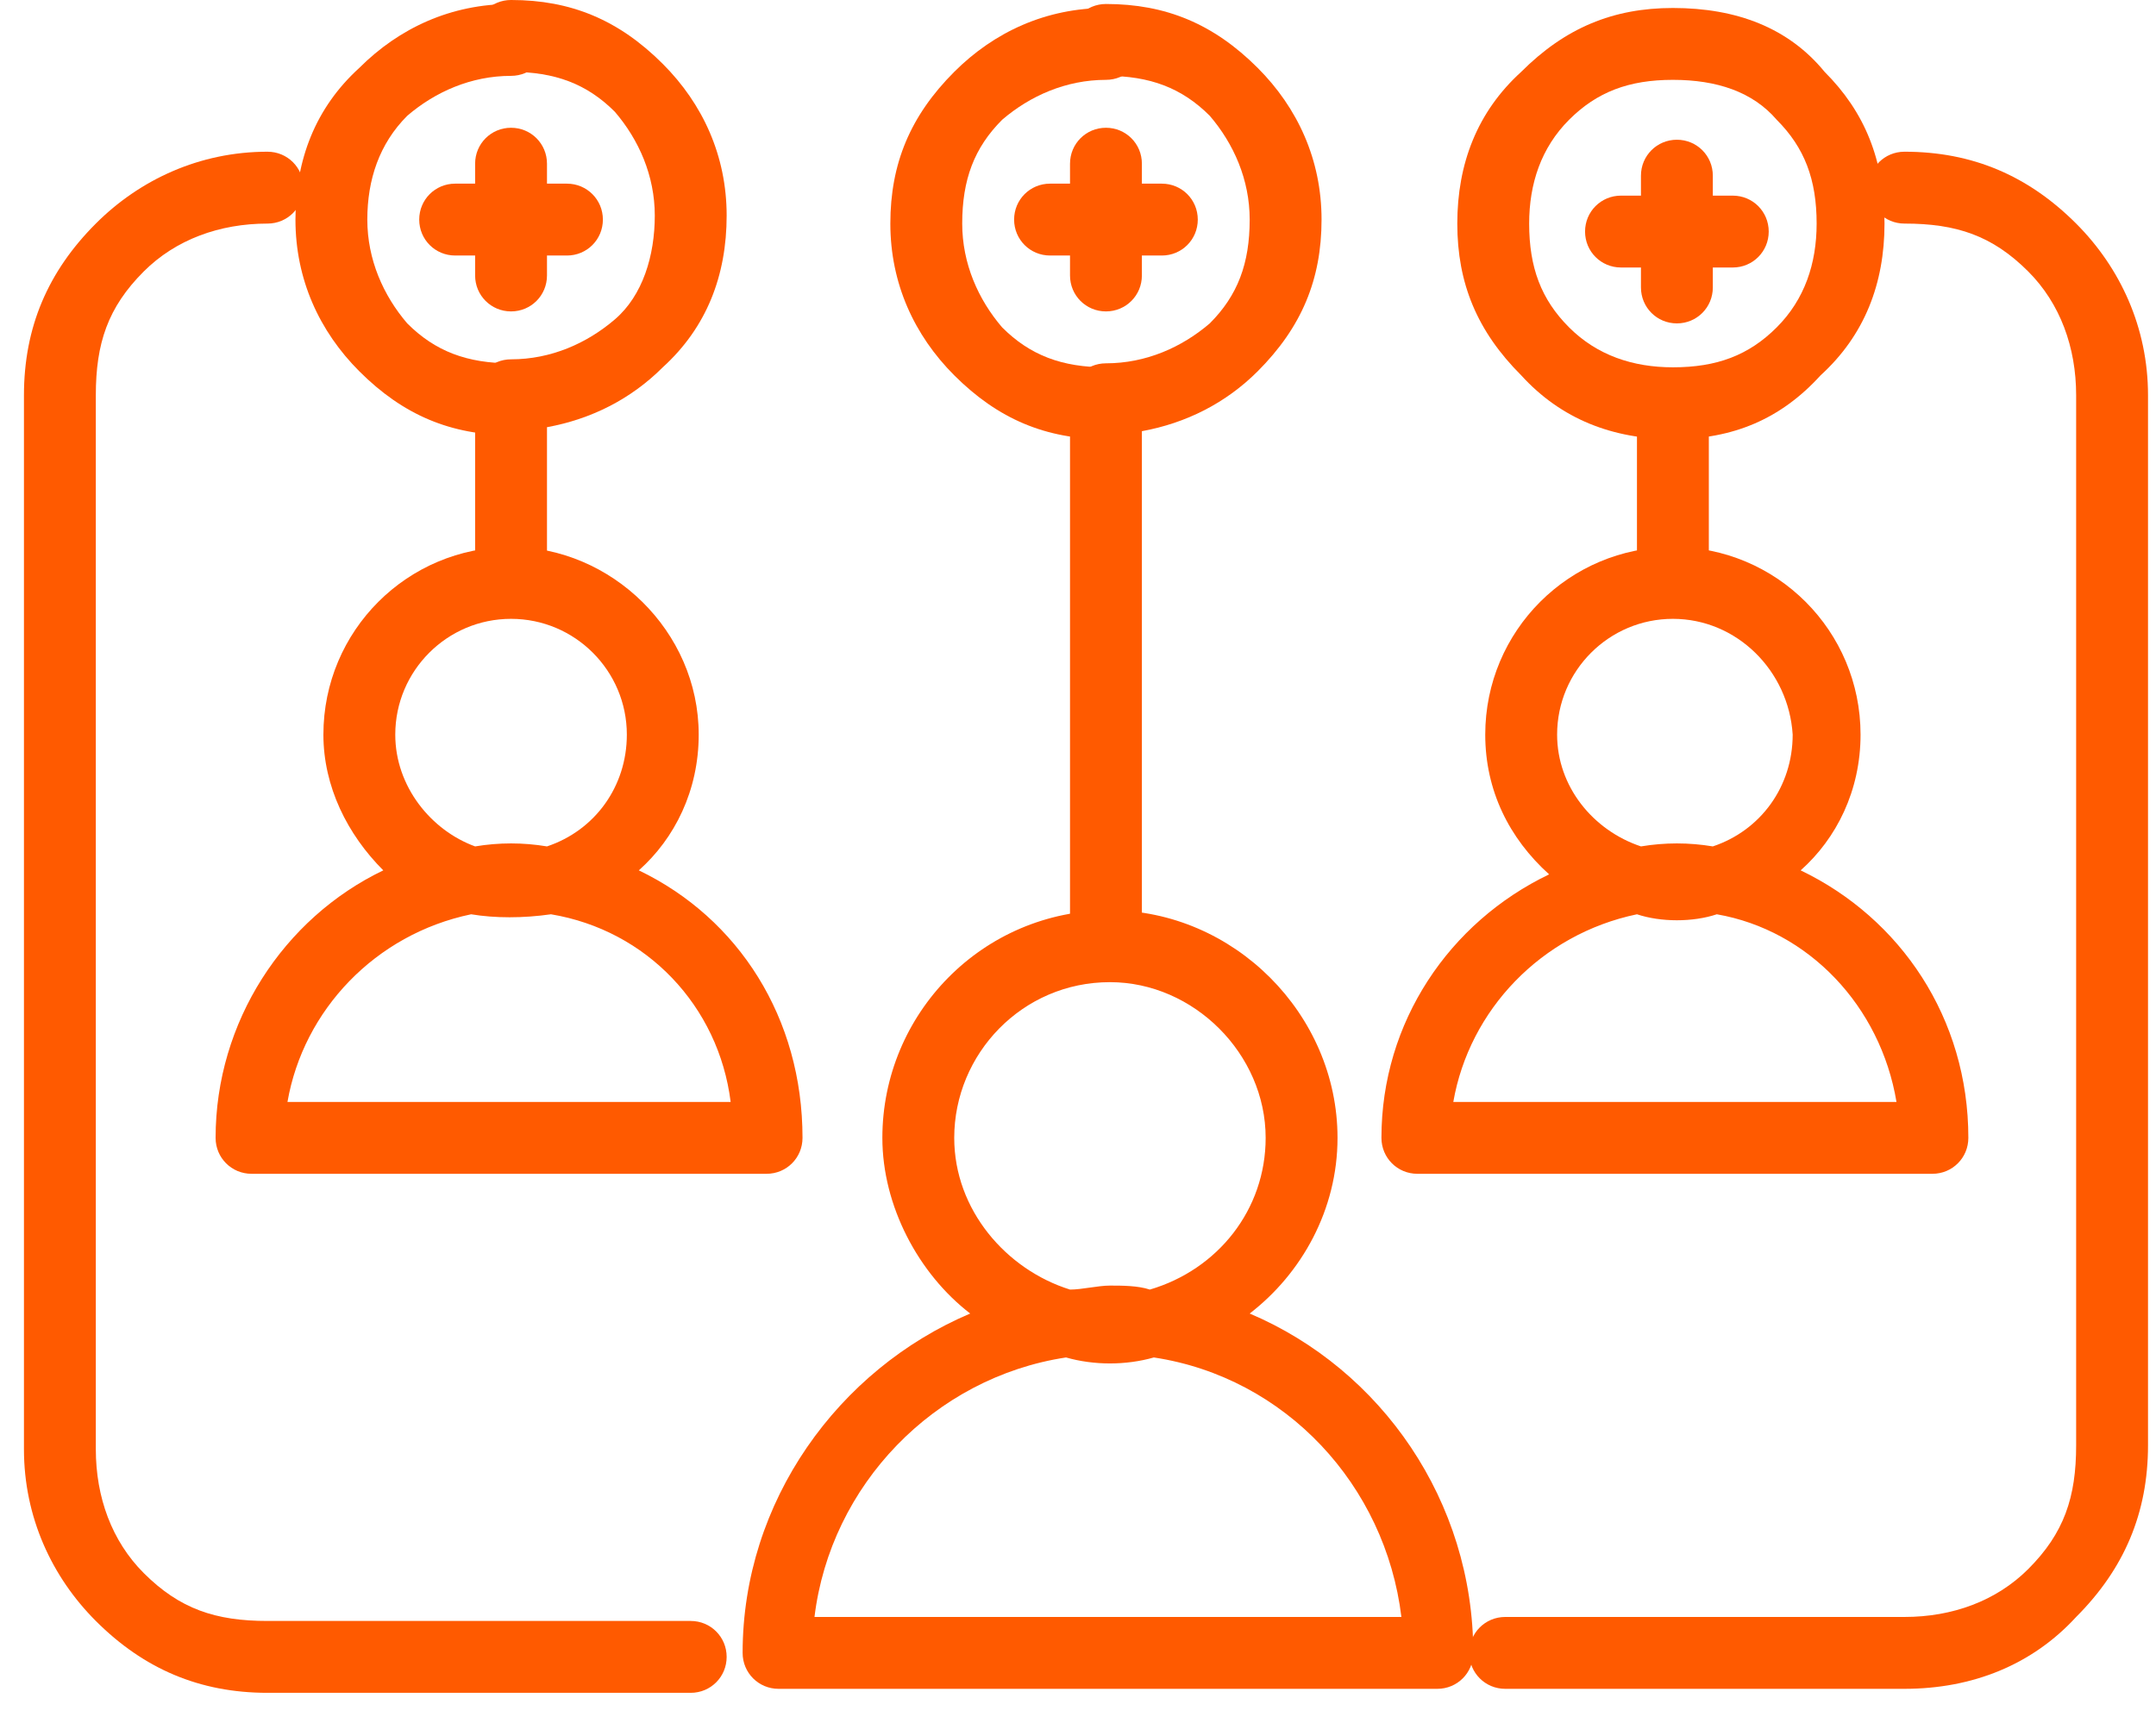 <svg width="54" height="43" viewBox="0 0 54 43" xmlns="http://www.w3.org/2000/svg"><title>aws_icon9</title><g fill="#FF5A00" fill-rule="nonzero"><path d="M36 42.3H19.5c-.5 0-.9-.4-.9-.9 0-3.8 2.4-7.1 5.7-8.5-1.3-1-2.2-2.7-2.2-4.4 0-3.1 2.5-5.7 5.7-5.7 3.1 0 5.7 2.6 5.7 5.7 0 1.8-.9 3.4-2.2 4.4 3.3 1.4 5.6 4.7 5.6 8.5 0 .5-.4.9-.9.9zm-15.6-1.8h14.7c-.4-3.3-2.9-6-6.2-6.5-.7.2-1.5.2-2.2 0-3.3.5-5.9 3.2-6.3 6.5zm7.4-8.3c.3 0 .7 0 1 .1 1.7-.5 2.9-2 2.9-3.8 0-2.1-1.8-3.9-3.9-3.9-2.2 0-3.9 1.8-3.9 3.9 0 1.8 1.3 3.3 2.9 3.8.3 0 .7-.1 1-.1zM19.2 29.4H6.3c-.5 0-.9-.4-.9-.9 0-2.9 1.7-5.5 4.2-6.7-.9-.9-1.5-2.1-1.5-3.4 0-2.6 2.1-4.7 4.7-4.7 2.5 0 4.7 2.1 4.7 4.7 0 1.4-.6 2.6-1.5 3.4 2.5 1.2 4.1 3.7 4.1 6.7 0 .5-.4.9-.9.9zm-12-1.8h11.1c-.3-2.4-2.1-4.3-4.5-4.7-.7.1-1.4.1-2 0-2.4.5-4.2 2.4-4.6 4.7zm5.6-12.1c-1.6 0-2.9 1.3-2.9 2.9 0 1.3.9 2.4 2 2.8.6-.1 1.2-.1 1.8 0 1.2-.4 2-1.5 2-2.8 0-1.6-1.3-2.9-2.9-2.9zM48.4 29.4H35.5c-.5 0-.9-.4-.9-.9 0-2.9 1.7-5.4 4.2-6.6-1-.9-1.6-2.1-1.6-3.5 0-2.6 2.1-4.7 4.7-4.7s4.7 2.1 4.7 4.7c0 1.4-.6 2.6-1.5 3.4 2.5 1.2 4.2 3.7 4.2 6.7 0 .5-.4.9-.9.9zm-12-1.8h11.1c-.4-2.4-2.2-4.3-4.5-4.7-.6.2-1.4.2-2 0-2.4.5-4.2 2.4-4.6 4.7zm5.5-12.1c-1.6 0-2.9 1.3-2.9 2.9 0 1.3.9 2.4 2.1 2.8.6-.1 1.2-.1 1.8 0 1.2-.4 2-1.5 2-2.8-.1-1.6-1.4-2.9-3-2.9z"/><path d="M17.3 42.4H6.7c-1.7 0-3.1-.6-4.3-1.8C1.3 39.5.6 38 .6 36.3V9.9c0-1.7.6-3.1 1.8-4.3C3.5 4.5 5 3.8 6.7 3.8c.5 0 .9.4.9.9s-.4.9-.9.9c-1.2 0-2.3.4-3.1 1.2-.9.9-1.2 1.8-1.2 3.1v26.4c0 1.2.4 2.3 1.2 3.1.9.9 1.8 1.2 3.1 1.2h10.6c.5 0 .9.4.9.9s-.4.9-.9.9zM14.2 6.4h-1.4c-.5 0-.9-.4-.9-.9V4.1c0-.5.4-.9.9-.9s.9.4.9.9v.5h.5c.5 0 .9.4.9.9s-.4.9-.9.9z"/><path d="M12.8 7.8c-.5 0-.9-.4-.9-.9v-.5h-.5c-.5 0-.9-.4-.9-.9s.4-.9.9-.9h1.4c.5 0 .9.4.9.9v1.4c0 .5-.4.9-.9.9z"/><path d="M12.8 15c-.5 0-.9-.4-.9-.9V9.9c0-.5.4-.9.9-.9 1 0 1.9-.4 2.6-1 .7-.6 1-1.6 1-2.6s-.4-1.9-1-2.6c-.7-.7-1.5-1-2.6-1-.5 0-.9-.4-.9-.9s.4-.9.9-.9c1.5 0 2.7.5 3.8 1.6 1 1 1.6 2.3 1.6 3.8s-.5 2.8-1.6 3.8c-.8.8-1.8 1.3-2.9 1.5v3.4c0 .5-.4.9-.9.9z"/><path d="M12.8 10.9c-1.5 0-2.7-.5-3.8-1.6-1-1-1.6-2.3-1.6-3.8S7.9 2.7 9 1.7c1-1 2.3-1.6 3.8-1.6.5 0 .9.4.9.9s-.4.9-.9.9c-1 0-1.9.4-2.6 1-.7.7-1 1.6-1 2.6s.4 1.9 1 2.6c.7.7 1.5 1 2.6 1 .5 0 .9.4.9.9s-.4.9-.9.9zM27.7 24.5c-.5 0-.9-.4-.9-.9V10c0-.5.4-.9.9-.9 1 0 1.9-.4 2.6-1 .7-.7 1-1.5 1-2.6 0-1-.4-1.9-1-2.6-.7-.7-1.5-1-2.6-1-.5 0-.9-.4-.9-.9s.4-.9.9-.9c1.5 0 2.7.5 3.8 1.6 1 1 1.6 2.3 1.6 3.8s-.5 2.7-1.6 3.8c-.8.8-1.8 1.3-2.9 1.5v12.8c0 .5-.4.9-.9.9z"/><path d="M29.1 6.4h-1.4c-.5 0-.9-.4-.9-.9V4.1c0-.5.4-.9.9-.9s.9.4.9.9v.5h.5c.5 0 .9.4.9.9s-.4.9-.9.9z"/><path d="M27.7 7.8c-.5 0-.9-.4-.9-.9v-.5h-.5c-.5 0-.9-.4-.9-.9s.4-.9.9-.9h1.4c.5 0 .9.4.9.9v1.4c0 .5-.4.9-.9.9z"/><path d="M27.7 11c-1.5 0-2.7-.5-3.8-1.6-1-1-1.6-2.3-1.6-3.8s.5-2.7 1.6-3.8c1-1 2.3-1.6 3.8-1.6.5 0 .9.4.9.9s-.4.9-.9.9c-1 0-1.9.4-2.6 1-.7.7-1 1.5-1 2.6 0 1 .4 1.9 1 2.6.7.7 1.5 1 2.6 1 .5 0 .9.4.9.9s-.4.9-.9.9zM47.7 42.3h-10c-.5 0-.9-.4-.9-.9s.4-.9.9-.9h10c1.2 0 2.3-.4 3.1-1.2.9-.9 1.2-1.8 1.2-3.1V9.9c0-1.2-.4-2.3-1.2-3.1-.9-.9-1.8-1.2-3.1-1.2-.5 0-.9-.4-.9-.9s.4-.9.9-.9c1.7 0 3.1.6 4.3 1.8 1.1 1.1 1.8 2.6 1.8 4.3v26.3c0 1.7-.6 3.1-1.8 4.3-1.1 1.2-2.6 1.8-4.3 1.8z"/><path d="M41.9 11c-1.5 0-2.8-.5-3.8-1.6-1.1-1.1-1.6-2.3-1.6-3.8s.5-2.8 1.6-3.8C39.2.7 40.4.2 41.9.2c1.6 0 2.9.5 3.8 1.6 1 1 1.5 2.2 1.5 3.8 0 1.5-.5 2.8-1.6 3.8-1 1.1-2.2 1.6-3.7 1.6zm0-9c-1.1 0-1.9.3-2.6 1-.7.7-1 1.6-1 2.6 0 1.1.3 1.9 1 2.6.7.7 1.6 1 2.6 1 1.1 0 1.9-.3 2.6-1 .7-.7 1-1.6 1-2.6 0-1.1-.3-1.9-1-2.6-.6-.7-1.5-1-2.6-1z"/><path d="M41.9 15.1c-.5 0-.9-.4-.9-.9v-4c0-.5.4-.9.9-.9s.9.4.9.9v4c0 .5-.4.9-.9.9z"/><g><path d="M43.4 6.7H42c-.5 0-.9-.4-.9-.9V4.4c0-.5.4-.9.9-.9s.9.4.9.9v.5h.5c.5 0 .9.4.9.9s-.4.9-.9.9z"/><path d="M42 8.1c-.5 0-.9-.4-.9-.9v-.5h-.5c-.5 0-.9-.4-.9-.9s.4-.9.9-.9H42c.5 0 .9.4.9.9v1.4c0 .5-.4.9-.9.9z"/></g></g></svg>